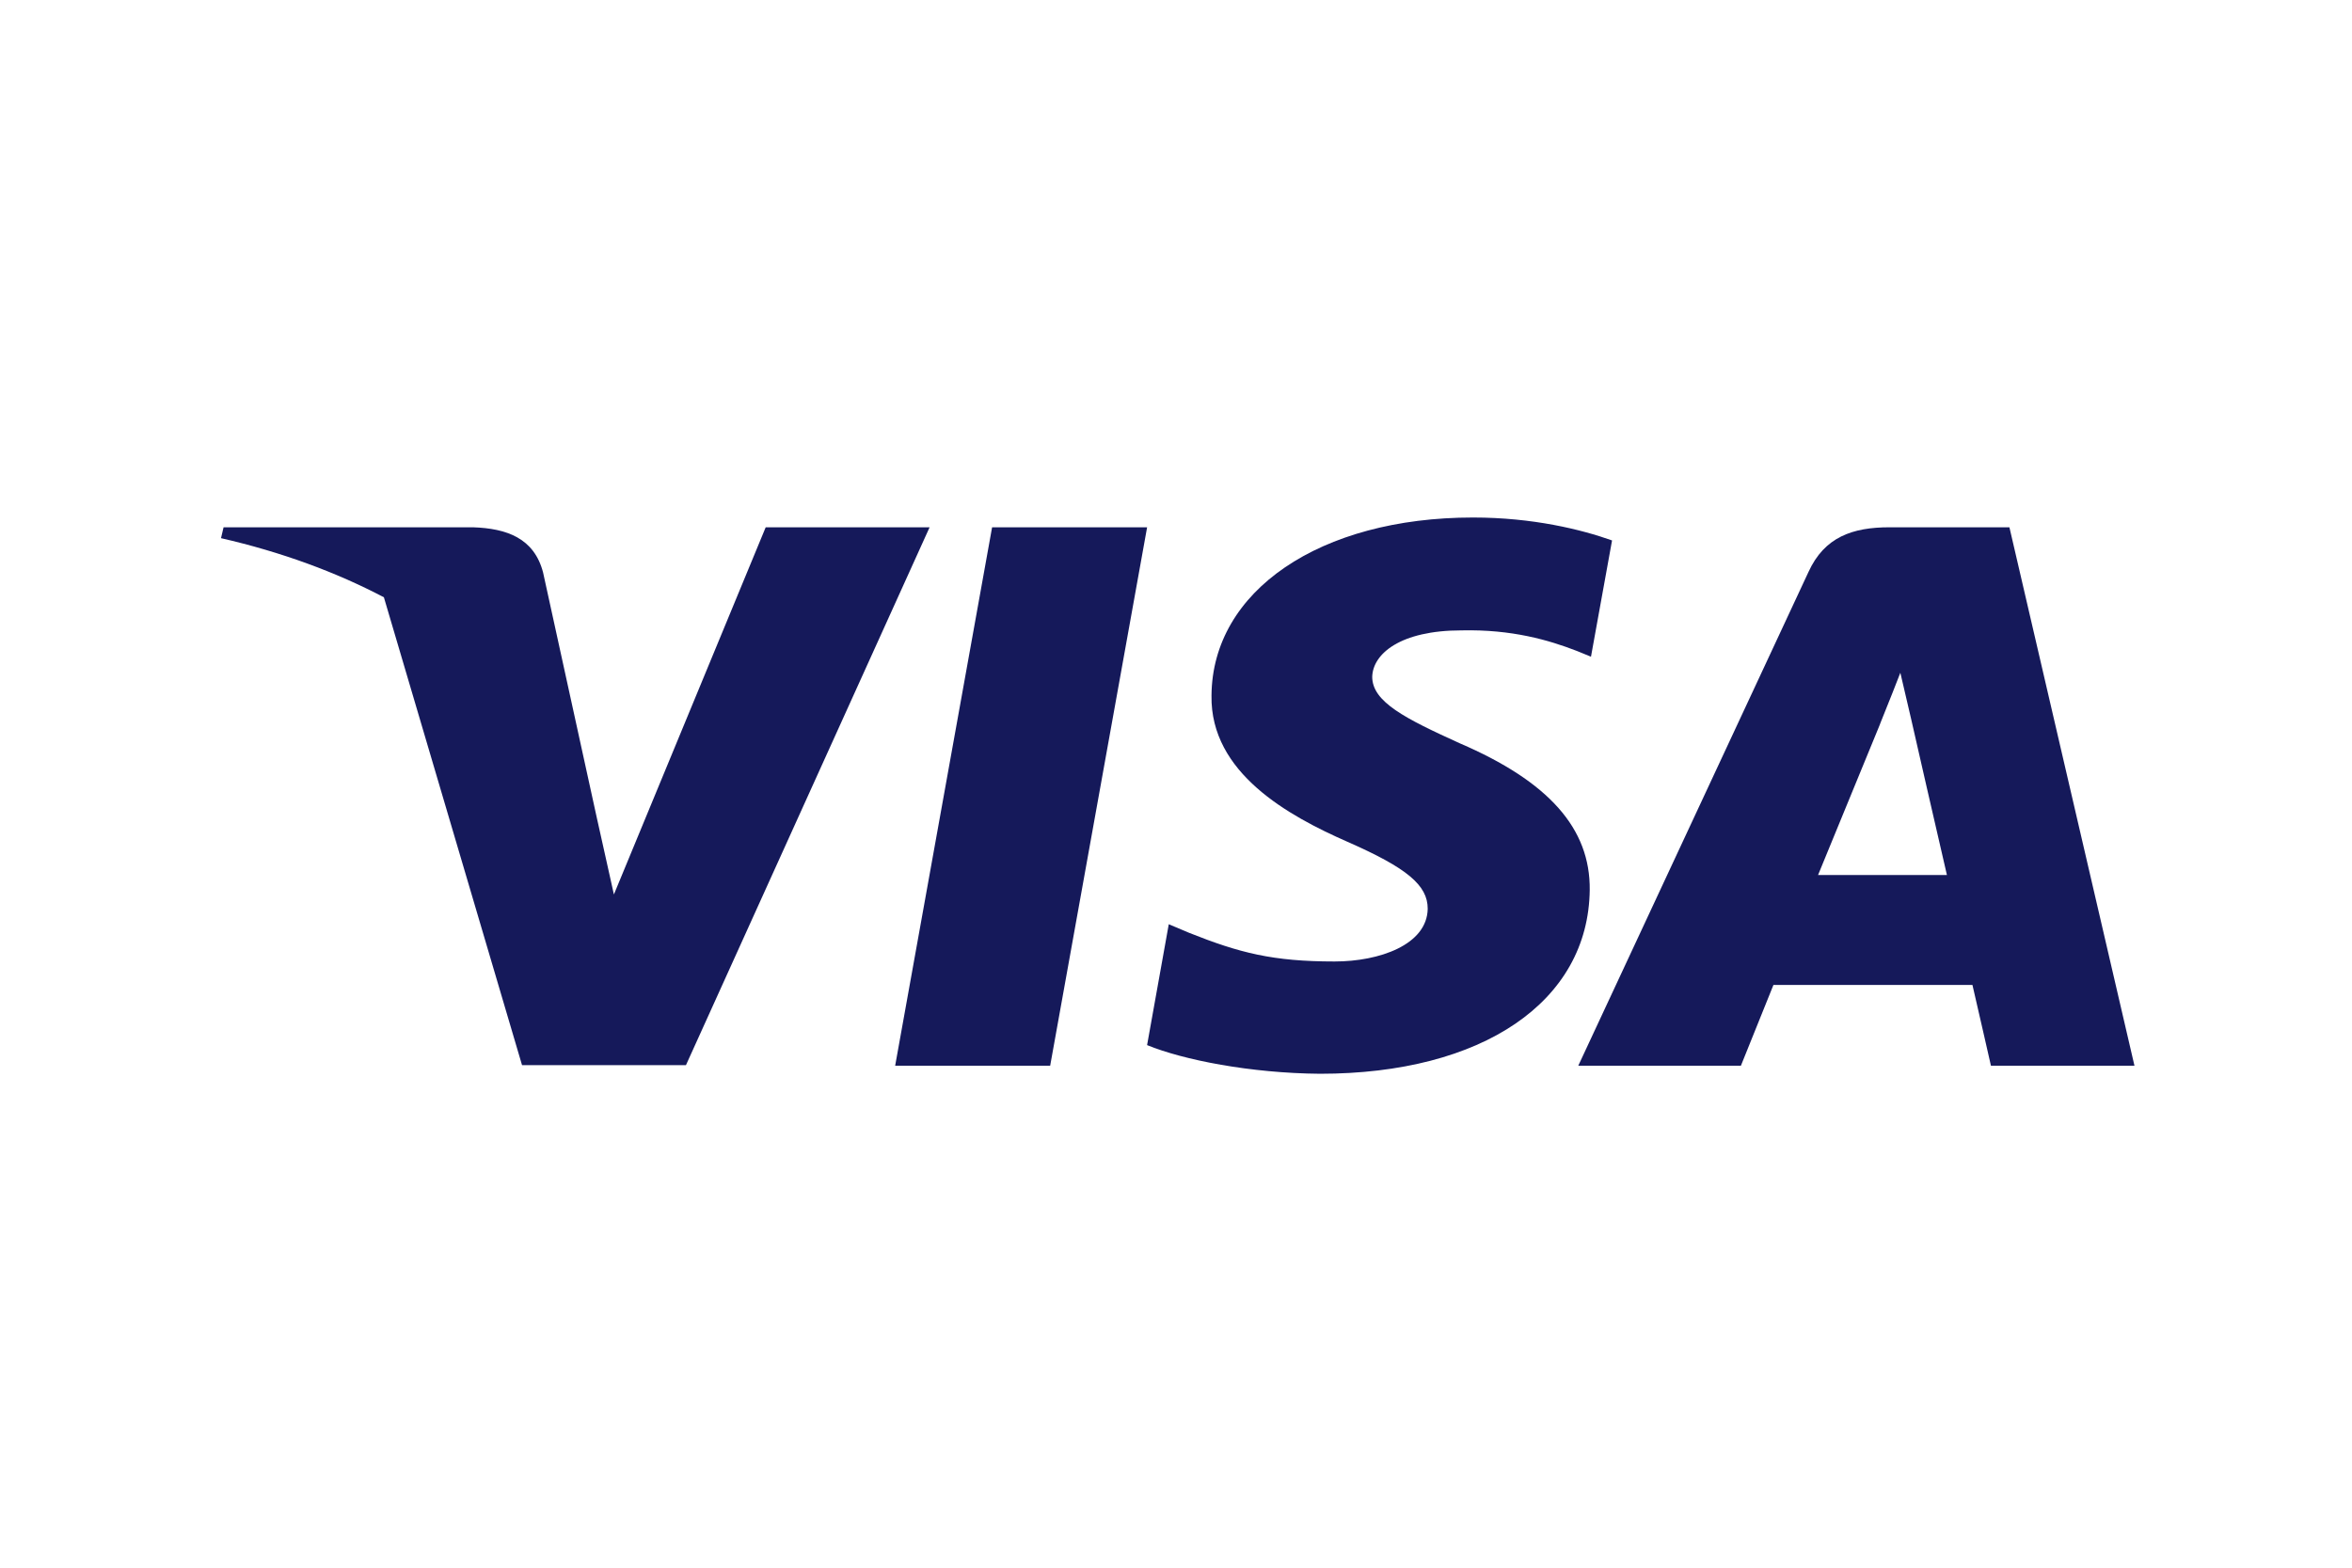 <svg width="96" height="64" viewBox="0 0 96 64" fill="none" xmlns="http://www.w3.org/2000/svg">
<path d="M42.864 43.508H36.537L40.494 21.526H46.821L42.864 43.508Z" fill="#15195A"/>
<path d="M65.798 22.063C64.55 21.618 62.571 21.127 60.124 21.127C53.876 21.127 49.476 24.12 49.449 28.4C49.398 31.557 52.599 33.311 54.994 34.364C57.442 35.439 58.274 36.142 58.274 37.1C58.249 38.573 56.296 39.252 54.474 39.252C51.949 39.252 50.595 38.902 48.538 38.083L47.705 37.731L46.82 42.666C48.304 43.273 51.038 43.812 53.876 43.836C60.514 43.836 64.836 40.889 64.887 36.329C64.913 33.826 63.222 31.909 59.577 30.342C57.364 29.336 56.009 28.658 56.009 27.629C56.035 26.693 57.155 25.735 59.653 25.735C61.71 25.688 63.221 26.132 64.366 26.576L64.938 26.81L65.798 22.063Z" fill="#15195A"/>
<path fill-rule="evenodd" clip-rule="evenodd" d="M77.123 21.526H82.017L87.121 43.508H81.263C81.263 43.508 80.689 40.982 80.508 40.21H72.385C72.15 40.795 71.057 43.508 71.057 43.508H64.419L73.816 23.349C74.467 21.923 75.614 21.526 77.123 21.526ZM76.733 29.57C76.733 29.57 74.728 34.458 74.207 35.721H79.466C79.206 34.622 78.007 29.36 78.007 29.36L77.565 27.465C77.379 27.953 77.11 28.624 76.928 29.076C76.805 29.383 76.722 29.589 76.733 29.57Z" fill="#15195A"/>
<path fill-rule="evenodd" clip-rule="evenodd" d="M25.057 36.516L31.253 21.526H37.943L27.998 43.485H21.308L15.669 24.384C13.724 23.362 11.503 22.54 9.021 21.97L9.125 21.526H19.304C20.683 21.572 21.803 21.97 22.167 23.373L24.379 33.474C24.38 33.474 24.38 33.475 24.38 33.475L25.057 36.516Z" fill="#15195A"/>
</svg>
